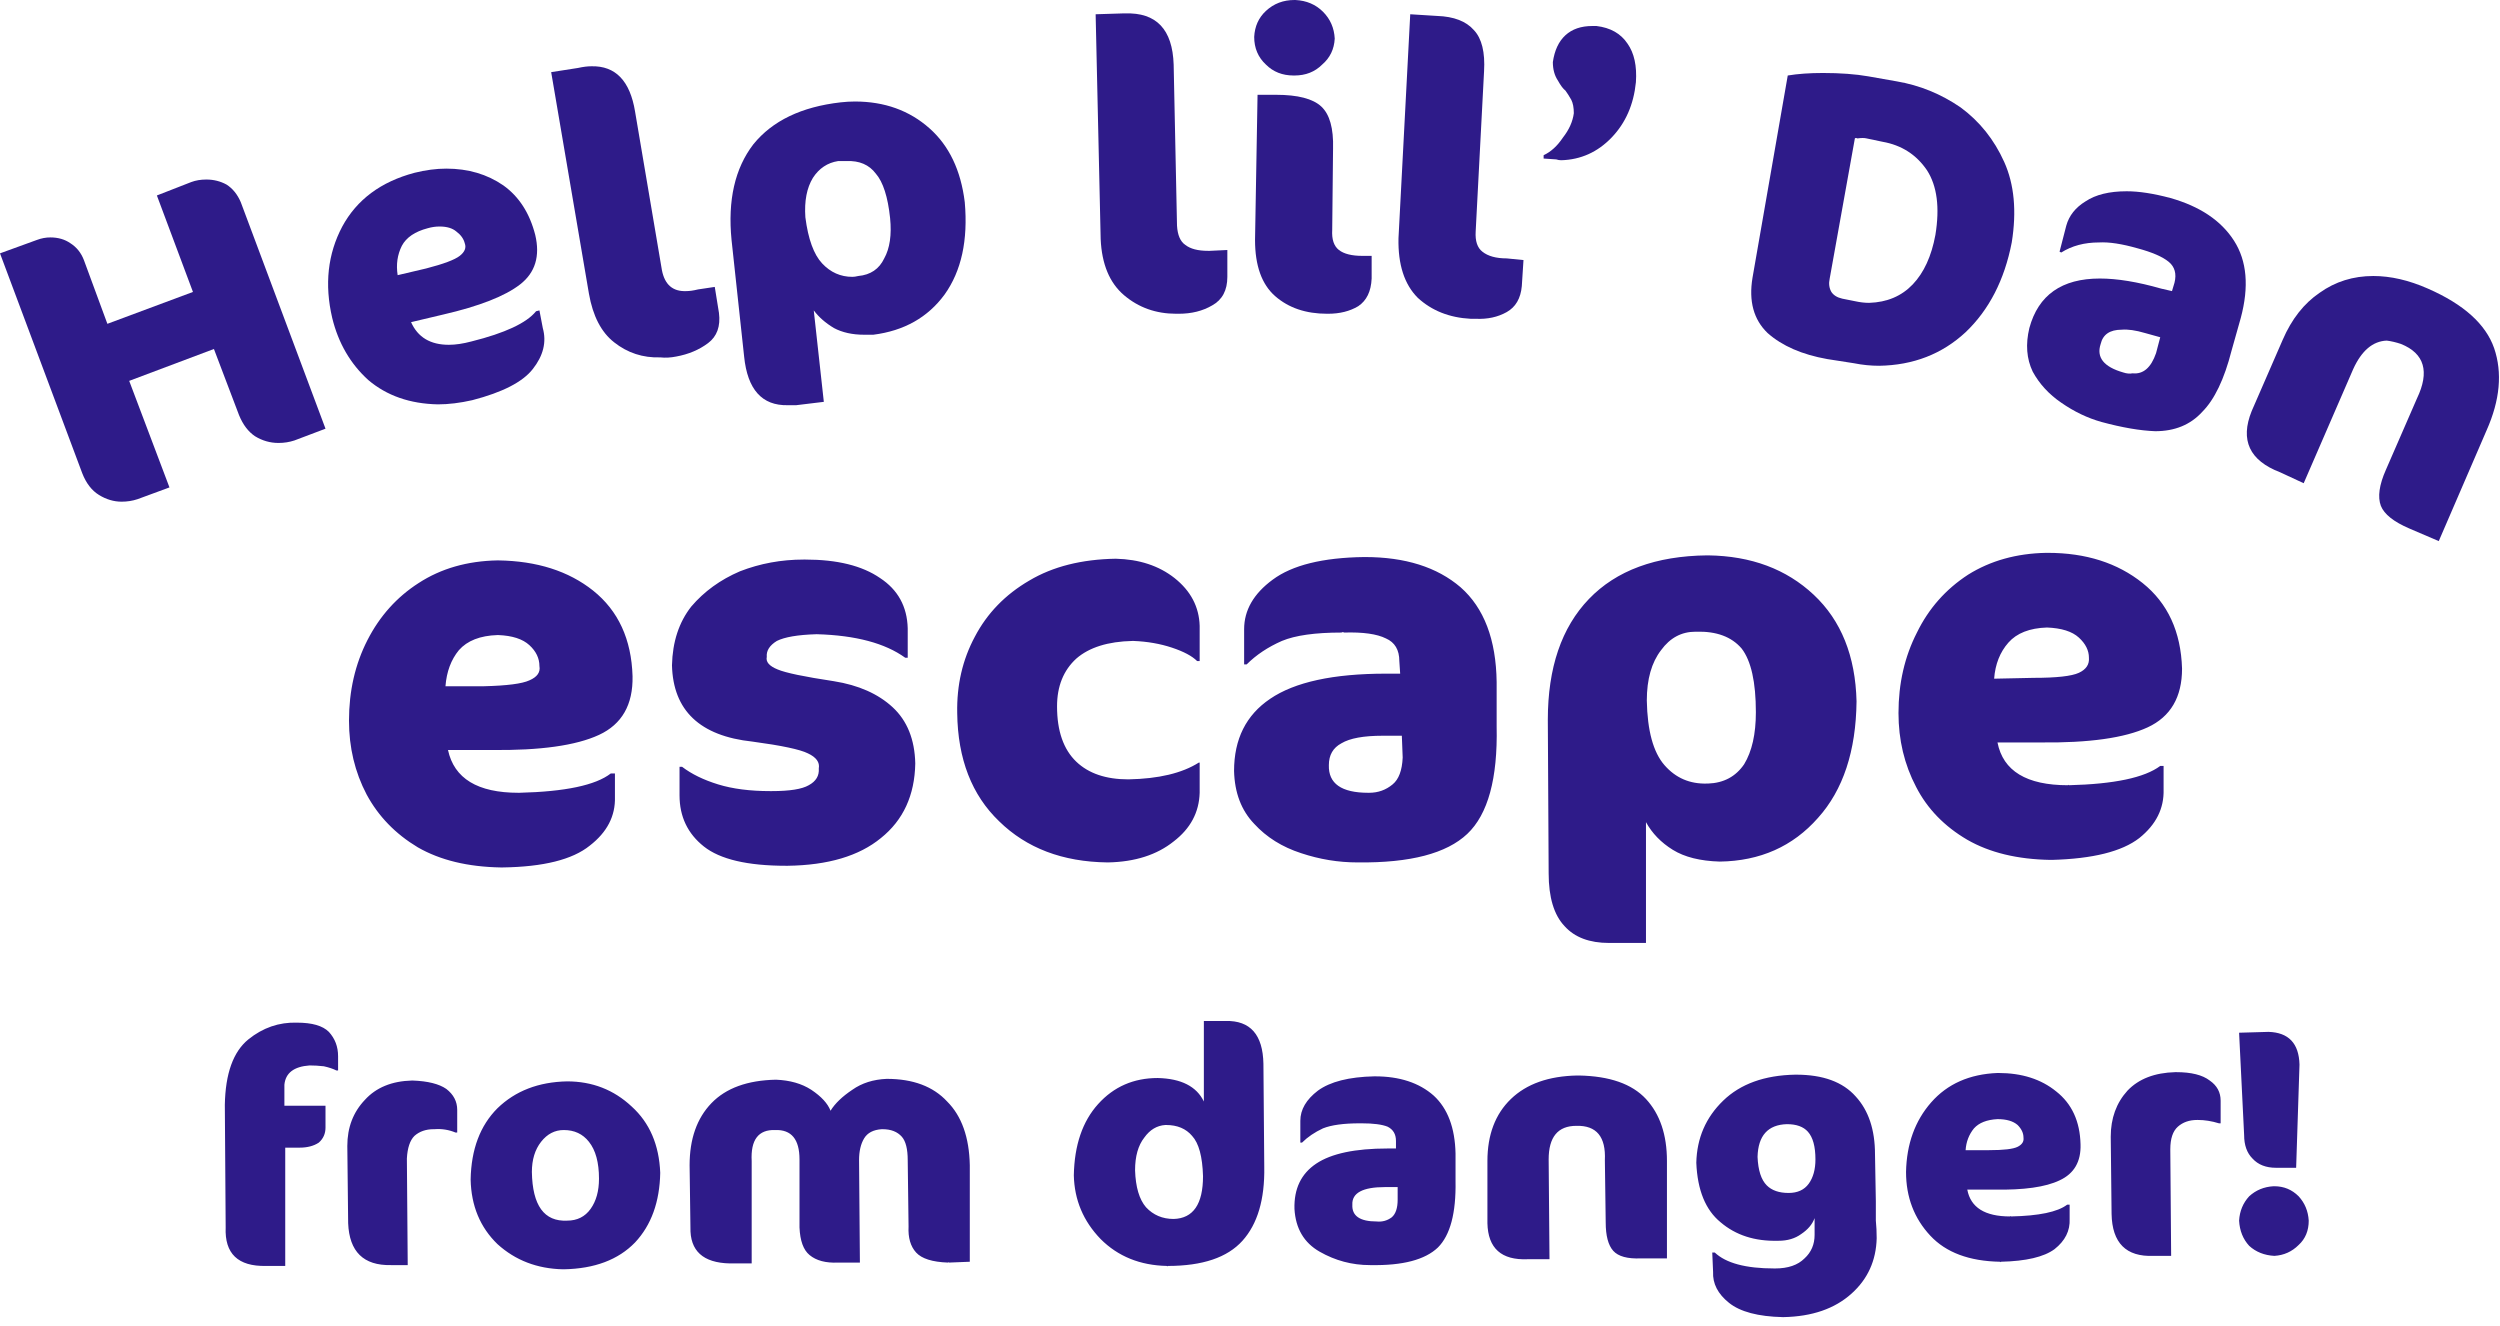 <?xml version="1.0"?>
<!DOCTYPE svg PUBLIC "-//W3C//DTD SVG 1.1//EN" "http://www.w3.org/Graphics/SVG/1.1/DTD/svg11.dtd">
<svg version='1.1' width='149px' height='79px' xmlns='http://www.w3.org/2000/svg' xmlns:xlink='http://www.w3.org/1999/xlink'>
	<g transform="translate(1.42109e-14,-0)">
		<path d="M 159.75 97.05 Q 158.05 97.05 157.3 97.5 Q 156.55 97.9 156.55 98.8 Q 156.5 100.45 158.9 100.45 L 158.95 100.45 Q 159.75 100.45 160.35 99.95 Q 160.9 99.5 160.95 98.35 L 160.9 97.05 Z M 135.45 91.15 Q 136.55 89.05 138.7 87.8 Q 140.8 86.55 143.85 86.5 Q 145.95 86.55 147.35 87.65 Q 148.8 88.8 148.85 90.5 L 148.85 92.6 L 148.7 92.6 Q 148.25 92.15 147.2 91.8 Q 146.15 91.45 144.9 91.4 L 144.85 91.4 Q 142.65 91.45 141.5 92.45 Q 140.35 93.5 140.35 95.3 Q 140.35 97.5 141.5 98.6 Q 142.6 99.65 144.6 99.65 Q 147.3 99.6 148.8 98.65 L 148.85 98.65 L 148.85 100.45 Q 148.8 102.2 147.3 103.35 Q 145.8 104.55 143.4 104.6 L 143.35 104.6 Q 139.35 104.55 136.9 102.15 Q 134.45 99.8 134.4 95.7 Q 134.35 93.2 135.45 91.15 Z M 117.4 92.85 Q 117.45 90.75 118.55 89.35 Q 119.7 88 121.45 87.25 Q 123.25 86.55 125.25 86.55 Q 125.3 86.55 125.35 86.55 Q 128.2 86.55 129.8 87.65 Q 131.4 88.7 131.45 90.65 L 131.45 92.4 L 131.3 92.4 Q 129.5 91.1 126.05 91 L 126 91 Q 124.35 91.05 123.65 91.4 Q 123 91.8 123.05 92.35 Q 122.95 92.8 123.7 93.1 Q 124.4 93.4 127.05 93.8 Q 129.25 94.15 130.55 95.35 Q 131.85 96.55 131.9 98.7 Q 131.85 101.55 129.85 103.15 Q 127.9 104.75 124.3 104.8 Q 124.25 104.8 124.2 104.8 Q 120.75 104.8 119.3 103.65 Q 117.85 102.5 117.85 100.6 L 117.85 98.9 L 118 98.9 Q 118.85 99.55 120.15 99.95 Q 121.45 100.35 123.25 100.35 Q 123.3 100.35 123.35 100.35 Q 124.95 100.35 125.55 100 Q 126.2 99.65 126.15 99 Q 126.25 98.45 125.5 98.1 Q 124.8 97.75 122.2 97.4 Q 117.5 96.9 117.4 92.85 Z M 108.9 91.65 Q 108.3 91.1 107.05 91.05 L 107 91.05 Q 105.45 91.1 104.7 91.95 Q 104 92.8 103.9 94.1 L 106.2 94.1 Q 108.25 94.05 108.9 93.75 Q 109.6 93.45 109.5 92.9 Q 109.5 92.2 108.9 91.65 Z M 98.15 96.15 Q 98.15 93.5 99.25 91.35 Q 100.35 89.2 102.3 87.95 Q 104.3 86.65 107 86.6 L 107.05 86.6 Q 110.5 86.65 112.7 88.4 Q 114.95 90.2 115.05 93.5 Q 115.1 96.05 113.05 97 Q 111 97.95 106.65 97.9 L 104.05 97.9 Q 104.6 100.45 108.25 100.45 L 108.3 100.45 Q 112.4 100.35 113.75 99.3 L 114 99.3 L 114 100.7 Q 114.05 102.4 112.5 103.6 Q 110.95 104.85 107.3 104.9 Q 107.25 104.9 107.2 104.9 Q 104.25 104.85 102.25 103.7 Q 100.25 102.5 99.2 100.55 Q 98.15 98.55 98.15 96.15 Z M 197.05 91.5 Q 196.3 92.35 196.2 93.65 L 198.55 93.6 Q 200.6 93.6 201.25 93.3 Q 201.9 93 201.85 92.4 Q 201.85 91.75 201.25 91.2 Q 200.65 90.65 199.35 90.6 Q 197.8 90.65 197.05 91.5 Z M 199.3 86.15 Q 199.35 86.15 199.4 86.15 Q 202.8 86.15 205.05 87.95 Q 207.3 89.75 207.4 93.05 Q 207.4 95.6 205.35 96.55 Q 203.3 97.5 198.95 97.45 L 196.4 97.45 Q 196.9 100 200.6 100 Q 200.6 99.95 200.65 100 Q 204.7 99.9 206.1 98.85 L 206.3 98.85 L 206.3 100.25 Q 206.35 101.95 204.85 103.15 Q 203.3 104.35 199.65 104.45 Q 199.6 104.45 199.55 104.45 Q 196.6 104.4 194.6 103.25 Q 192.55 102.05 191.55 100.1 Q 190.5 98.1 190.5 95.7 Q 190.5 93.05 191.6 90.9 Q 192.65 88.75 194.65 87.45 Q 196.65 86.2 199.3 86.15 Z M 181.15 91.85 Q 180.25 90.8 178.45 90.85 L 178.4 90.85 Q 177.15 90.85 176.35 91.95 Q 175.5 93.05 175.5 94.95 Q 175.55 97.65 176.55 98.8 Q 177.55 99.95 179.1 99.9 L 179.15 99.9 Q 180.55 99.85 181.3 98.75 Q 182 97.6 182 95.65 Q 182 92.95 181.15 91.85 Z M 166.55 93.85 L 166.55 96.5 Q 166.65 101.15 164.8 102.9 Q 162.95 104.65 158.3 104.6 L 158.25 104.6 Q 156.55 104.6 154.9 104.05 Q 153.2 103.5 152.1 102.3 Q 150.95 101.1 150.9 99.15 Q 150.9 96.3 153.05 94.85 Q 155.25 93.35 159.95 93.35 L 160.8 93.35 L 160.75 92.6 Q 160.75 91.6 159.95 91.25 Q 159.15 90.85 157.45 90.9 Q 157.4 90.85 157.3 90.9 Q 154.95 90.9 153.75 91.4 Q 152.5 91.95 151.65 92.8 L 151.5 92.8 L 151.5 90.7 Q 151.5 89 153.2 87.75 Q 154.95 86.45 158.65 86.4 L 158.7 86.4 Q 162.3 86.4 164.4 88.2 Q 166.5 90.05 166.55 93.85 Z M 179.1 86.3 L 179.15 86.3 Q 183 86.35 185.45 88.65 Q 187.9 90.95 188 95 Q 187.95 99.45 185.7 101.95 Q 183.45 104.5 179.85 104.55 Q 178.1 104.5 177.05 103.85 Q 176 103.2 175.45 102.2 L 175.45 109.4 L 173.25 109.4 Q 171.5 109.4 170.6 108.4 Q 169.65 107.4 169.65 105.25 L 169.6 96.1 Q 169.6 91.45 172.05 88.9 Q 174.5 86.35 179.1 86.3 Z" transform="translate(-77.35,-53.2)" fill="#2E1B89"/>
		<path d="M 97.4 117 Q 97.1 116.85 96.65 116.75 Q 96.2 116.7 95.8 116.7 Q 94.4 116.8 94.3 117.85 L 94.3 119.1 L 96.75 119.1 L 96.75 120.4 Q 96.75 120.95 96.35 121.3 Q 95.9 121.6 95.2 121.6 L 94.35 121.6 L 94.35 128.65 L 93.2 128.65 Q 90.7 128.7 90.8 126.35 L 90.75 119.05 Q 90.8 116.25 92.15 115.15 Q 93.45 114.1 95.05 114.15 Q 96.4 114.15 96.95 114.7 Q 97.5 115.3 97.5 116.15 L 97.5 117 Z M 109.6 121.25 Q 109.05 121.95 109.05 123.05 Q 109.1 126.05 111.15 125.95 Q 112.05 125.95 112.55 125.25 Q 113.05 124.55 113.05 123.45 Q 113.05 122 112.45 121.25 Q 111.9 120.55 110.95 120.55 Q 110.15 120.55 109.6 121.25 Z M 107 119.25 Q 108.6 117.7 111.15 117.65 Q 113.4 117.65 115 119.15 Q 116.6 120.6 116.7 123.1 Q 116.65 125.7 115.2 127.25 Q 113.7 128.8 110.95 128.85 L 110.9 128.85 Q 108.6 128.8 107 127.35 Q 105.45 125.85 105.4 123.5 Q 105.45 120.8 107 119.25 Z M 103.95 118.1 Q 104.6 118.6 104.6 119.35 L 104.6 120.7 L 104.5 120.7 Q 103.9 120.45 103.25 120.5 L 103.2 120.5 Q 102.5 120.5 102.05 120.9 Q 101.65 121.3 101.6 122.25 L 101.65 128.6 L 100.65 128.6 Q 98.2 128.65 98.1 126.1 L 98.05 121.5 Q 98.05 119.85 99.1 118.75 Q 100.1 117.65 101.9 117.6 L 101.95 117.6 Q 103.3 117.65 103.95 118.1 Z M 160.3 125.75 Q 160.65 125.45 160.65 124.7 L 160.65 123.95 L 159.9 123.95 Q 157.9 123.95 157.95 125 Q 157.9 126 159.4 126 Q 159.9 126.05 160.3 125.75 Z M 125 122.3 Q 125 120.5 123.55 120.55 Q 122.05 120.5 122.15 122.4 L 122.15 128.5 L 120.85 128.5 Q 118.45 128.45 118.5 126.35 L 118.45 122.65 Q 118.45 120.3 119.75 118.95 Q 121.05 117.6 123.6 117.55 Q 124.85 117.6 125.7 118.15 Q 126.6 118.75 126.85 119.4 Q 127.25 118.75 128.15 118.15 Q 129 117.55 130.2 117.5 Q 132.55 117.5 133.8 118.85 Q 135.1 120.15 135.15 122.65 L 135.15 128.4 L 133.9 128.45 Q 133.85 128.4 133.85 128.45 Q 132.45 128.4 131.95 127.85 Q 131.45 127.3 131.5 126.3 L 131.45 122.35 Q 131.45 121.35 131.1 120.95 Q 130.7 120.5 129.95 120.5 L 129.9 120.5 Q 129.15 120.55 128.85 121.05 Q 128.55 121.55 128.55 122.35 L 128.6 128.45 L 127.3 128.45 Q 126.2 128.5 125.6 128 Q 125.05 127.55 125 126.35 Z M 145.55 121 Q 145 121.7 145 122.95 Q 145.05 124.45 145.65 125.15 Q 146.3 125.85 147.3 125.85 Q 149.05 125.8 149.05 123.3 Q 149 121.55 148.4 120.9 Q 147.85 120.25 146.85 120.25 L 146.8 120.25 Q 146.05 120.3 145.55 121 Z M 149.1 114.05 L 150.4 114.05 Q 152.6 114 152.65 116.6 L 152.7 122.75 Q 152.75 125.65 151.4 127.15 Q 150.05 128.65 146.95 128.65 Q 146.9 128.7 146.9 128.65 Q 144.5 128.6 142.95 127.05 Q 141.4 125.45 141.35 123.25 Q 141.4 120.55 142.8 119 Q 144.2 117.45 146.35 117.45 Q 148.45 117.5 149.1 118.85 Z M 164.1 121.95 L 164.1 123.6 Q 164.15 126.45 163.05 127.55 Q 161.9 128.65 159.05 128.6 L 159 128.6 Q 157.4 128.6 156 127.8 Q 154.6 127 154.5 125.25 Q 154.45 123.45 155.8 122.55 Q 157.15 121.65 160.05 121.65 L 160.55 121.65 L 160.55 121.2 Q 160.55 120.6 160.05 120.35 Q 159.55 120.15 158.5 120.15 Q 158.45 120.15 158.4 120.15 Q 156.95 120.15 156.2 120.45 Q 155.45 120.8 154.95 121.3 L 154.85 121.3 L 154.85 120 Q 154.85 119 155.9 118.2 Q 157 117.4 159.25 117.35 L 159.3 117.35 Q 161.5 117.35 162.8 118.5 Q 164.05 119.65 164.1 121.95 Z M 166 122.4 Q 166 120.05 167.4 118.7 Q 168.8 117.35 171.35 117.3 Q 171.4 117.3 171.45 117.3 Q 174.2 117.35 175.45 118.7 Q 176.7 120.05 176.7 122.4 L 176.7 128.2 L 175.15 128.2 Q 173.95 128.25 173.5 127.75 Q 173.05 127.25 173.05 126.05 L 173 122.35 Q 173.1 120.25 171.3 120.3 Q 169.65 120.3 169.65 122.3 L 169.7 128.25 L 168.4 128.25 Q 166.05 128.35 166 126.1 Z M 194.5 121.75 L 195.9 121.75 Q 197.2 121.75 197.6 121.55 Q 198 121.35 197.95 121 Q 197.95 120.6 197.6 120.25 Q 197.2 119.9 196.4 119.9 Q 195.45 119.95 195 120.45 Q 194.55 121 194.5 121.75 Z M 196.4 117.15 L 196.45 117.15 Q 198.55 117.15 199.9 118.25 Q 201.3 119.35 201.35 121.4 Q 201.4 122.95 200.1 123.55 Q 198.85 124.15 196.2 124.1 L 194.6 124.1 Q 194.9 125.7 197.15 125.7 Q 197.2 125.65 197.2 125.7 Q 199.7 125.65 200.55 125 L 200.7 125 L 200.7 125.85 Q 200.75 126.9 199.8 127.65 Q 198.85 128.35 196.6 128.4 Q 196.55 128.45 196.55 128.4 Q 193.8 128.35 192.4 126.85 Q 190.95 125.3 190.95 123.05 Q 191 120.55 192.45 118.9 Q 193.9 117.25 196.4 117.15 Z M 185.55 122.3 Q 185.55 121.15 185.1 120.65 Q 184.7 120.2 183.85 120.2 Q 182.15 120.25 182.1 122.15 Q 182.15 123.35 182.65 123.85 Q 183.1 124.3 183.95 124.3 Q 184.75 124.3 185.15 123.75 Q 185.55 123.2 185.55 122.3 Z M 184.35 117.25 L 184.4 117.25 Q 186.8 117.25 187.95 118.55 Q 189.1 119.8 189.1 122 L 189.15 124.8 Q 189.15 125.15 189.15 125.95 Q 189.2 126.45 189.2 127 Q 189.15 129 187.7 130.3 Q 186.2 131.65 183.65 131.7 L 183.6 131.7 Q 181.4 131.65 180.4 130.85 Q 179.4 130.05 179.45 129 L 179.4 127.85 L 179.55 127.85 Q 180.55 128.8 183.1 128.8 L 183.15 128.8 Q 184.3 128.8 184.9 128.2 Q 185.5 127.65 185.5 126.8 Q 185.5 126.5 185.5 126.2 L 185.5 125.8 Q 185.3 126.35 184.7 126.75 Q 184.15 127.15 183.35 127.15 L 183.3 127.15 Q 181.25 127.2 179.9 126.05 Q 178.55 124.95 178.45 122.5 Q 178.5 120.3 180.05 118.8 Q 181.6 117.3 184.35 117.25 Z M 212.9 123.9 Q 213.75 123.9 214.35 124.5 Q 214.9 125.1 214.95 125.95 Q 214.95 126.85 214.35 127.4 Q 213.75 128 212.9 128.05 Q 212 128 211.4 127.45 Q 210.85 126.85 210.8 125.95 Q 210.85 125.1 211.4 124.5 Q 212 123.95 212.85 123.9 Z M 207 117.1 L 207.05 117.1 Q 208.4 117.1 209.05 117.6 Q 209.7 118.05 209.7 118.8 L 209.7 120.15 L 209.6 120.15 Q 208.95 119.95 208.35 119.95 L 208.3 119.95 Q 207.6 119.95 207.15 120.35 Q 206.7 120.75 206.7 121.7 L 206.75 128.05 L 205.7 128.05 Q 203.25 128.15 203.2 125.55 L 203.15 120.95 Q 203.15 119.3 204.15 118.2 Q 205.15 117.15 207 117.1 Z M 210.8 114.75 L 212.55 114.7 Q 214.35 114.75 214.4 116.65 L 214.2 122.8 L 213 122.8 Q 212.1 122.8 211.6 122.25 Q 211.1 121.75 211.1 120.85 Z" transform="translate(-77.35,-53.2)" fill="#2E1B89"/>
		<path d="M 89.65 63.9 Q 90.3 63.9 90.85 64.2 Q 91.4 64.55 91.7 65.25 L 96.75 78.75 L 94.9 79.45 Q 94.45 79.6 93.95 79.6 Q 93.2 79.6 92.55 79.2 Q 91.95 78.8 91.6 77.95 L 90.1 74 L 85.05 75.9 L 87.45 82.25 L 85.55 82.95 Q 85.1 83.1 84.6 83.1 Q 83.9 83.1 83.25 82.7 Q 82.6 82.3 82.25 81.4 L 77.35 68.3 L 79.55 67.5 Q 79.95 67.35 80.35 67.35 Q 81.05 67.35 81.55 67.7 Q 82.1 68.05 82.35 68.7 L 83.75 72.5 L 88.85 70.6 L 86.7 64.85 L 88.75 64.05 Q 89.15 63.9 89.65 63.9 Z" transform="translate(-77.35,-53.2)" fill="#2E1B89"/>
		<path d="M 103.55 66.7 Q 103.2 66.7 102.85 66.8 Q 101.7 67.1 101.3 67.85 Q 100.9 68.65 101.05 69.6 L 102.75 69.2 Q 104.3 68.8 104.75 68.45 Q 105.2 68.1 105.05 67.7 Q 104.95 67.3 104.55 67 Q 104.2 66.7 103.55 66.7 Z M 107.35 64.25 Q 108.75 65.25 109.25 67.2 Q 109.7 69.1 108.35 70.15 Q 107 71.2 103.75 71.95 L 101.85 72.4 Q 102.45 73.75 104.1 73.75 Q 104.7 73.75 105.45 73.55 Q 108.45 72.8 109.3 71.75 L 109.5 71.7 L 109.7 72.75 Q 110.05 74 109.1 75.2 Q 108.2 76.35 105.5 77.05 Q 104.4 77.3 103.45 77.3 Q 100.95 77.25 99.3 75.85 Q 97.7 74.4 97.15 72.15 Q 96.45 69.15 97.75 66.7 Q 99.05 64.3 102.05 63.5 Q 103.05 63.25 103.95 63.25 Q 105.9 63.25 107.35 64.25 Z" transform="translate(-77.35,-53.2)" fill="#2E1B89"/>
		<path d="M 111.8 57.25 Q 112.25 57.15 112.6 57.15 Q 114.75 57.1 115.2 59.85 L 116.8 69.3 Q 117.05 70.6 118.25 70.55 Q 118.55 70.55 118.95 70.45 L 119.95 70.3 L 120.2 71.85 Q 120.35 73.05 119.55 73.65 Q 118.75 74.25 117.65 74.45 Q 117.15 74.55 116.7 74.5 Q 115.15 74.55 113.95 73.6 Q 112.8 72.7 112.45 70.7 L 110.2 57.5 Z" transform="translate(-77.35,-53.2)" fill="#2E1B89"/>
		<path d="M 127.8 62.8 Q 127.55 62.8 127.3 62.8 Q 126.35 62.95 125.8 63.8 Q 125.25 64.7 125.35 66.15 Q 125.6 68.1 126.35 68.9 Q 127.1 69.7 128.15 69.7 Q 128.3 69.7 128.5 69.65 Q 129.6 69.55 130.05 68.6 Q 130.55 67.7 130.4 66.2 Q 130.2 64.3 129.55 63.55 Q 128.95 62.75 127.8 62.8 Z M 122.25 61.8 Q 123.95 59.7 127.45 59.3 Q 127.9 59.25 128.3 59.25 Q 130.95 59.25 132.75 60.85 Q 134.5 62.4 134.85 65.25 Q 135.15 68.65 133.65 70.75 Q 132.15 72.8 129.4 73.15 Q 129.15 73.15 128.85 73.15 Q 127.8 73.15 127.05 72.75 Q 126.3 72.3 125.85 71.7 L 126.45 77.15 L 124.8 77.35 Q 124.55 77.35 124.3 77.35 Q 122 77.4 121.7 74.45 L 120.95 67.5 Q 120.6 63.95 122.25 61.8 Z" transform="translate(-77.35,-53.2)" fill="#2E1B89"/>
		<path d="M 144.4 54 Q 147.2 53.9 147.3 57.05 L 147.5 66.65 Q 147.55 67.5 148 67.8 Q 148.45 68.15 149.35 68.15 Q 149.4 68.15 149.45 68.15 L 150.5 68.1 L 150.5 69.7 Q 150.5 70.9 149.6 71.4 Q 148.75 71.9 147.6 71.9 Q 147.5 71.9 147.45 71.9 Q 145.65 71.9 144.35 70.8 Q 143.05 69.7 142.95 67.45 L 142.65 54.05 L 144.25 54 Q 144.35 54 144.4 54 Z" transform="translate(-77.35,-53.2)" fill="#2E1B89"/>
		<path d="M 152.3 58.85 L 153.4 58.85 Q 155.35 58.85 156.1 59.55 Q 156.85 60.25 156.8 62.05 L 156.75 66.9 Q 156.7 67.75 157.15 68.1 Q 157.6 68.45 158.55 68.45 L 159.1 68.45 L 159.1 69.8 Q 159.05 70.95 158.3 71.45 Q 157.55 71.9 156.5 71.9 L 156.45 71.9 Q 154.55 71.9 153.35 70.85 Q 152.15 69.8 152.15 67.5 Z M 156.2 53.9 Q 156.85 54.55 156.9 55.5 Q 156.85 56.45 156.15 57.05 Q 155.5 57.7 154.5 57.7 L 154.45 57.7 Q 153.45 57.7 152.8 57.05 Q 152.1 56.4 152.1 55.4 Q 152.15 54.45 152.8 53.85 Q 153.5 53.2 154.5 53.2 L 154.55 53.2 Q 155.55 53.25 156.2 53.9 Z" transform="translate(-77.35,-53.2)" fill="#2E1B89"/>
		<path d="M 165.2 55 Q 165.9 55.75 165.8 57.45 L 165.3 67 Q 165.25 67.85 165.7 68.2 Q 166.2 68.6 167.15 68.6 L 168.15 68.7 L 168.05 70.25 Q 167.95 71.35 167.15 71.8 Q 166.35 72.25 165.3 72.2 Q 165.15 72.2 165 72.2 Q 163.1 72.1 161.85 70.95 Q 160.65 69.75 160.7 67.4 L 161.4 54.05 L 163 54.15 Q 164.5 54.2 165.2 55 Z" transform="translate(-77.35,-53.2)" fill="#2E1B89"/>
		<path d="M 174.85 58.1 Q 174.65 60.1 173.4 61.4 Q 172.15 62.7 170.4 62.75 Q 170.25 62.75 170.1 62.7 L 169.35 62.65 L 169.35 62.45 Q 170 62.15 170.5 61.4 Q 171.05 60.7 171.15 59.95 Q 171.15 59.45 171 59.15 Q 170.8 58.8 170.65 58.6 Q 170.45 58.45 170.2 58 Q 169.9 57.55 169.9 56.9 Q 170.05 55.85 170.65 55.3 Q 171.25 54.75 172.25 54.75 Q 172.4 54.75 172.5 54.75 Q 173.75 54.9 174.35 55.8 Q 174.95 56.65 174.85 58.1 Z" transform="translate(-77.35,-53.2)" fill="#2E1B89"/>
		<path d="M 188.7 57.75 L 190.4 58.05 Q 192.45 58.4 194.2 59.6 Q 195.9 60.85 196.8 62.85 Q 197.7 64.85 197.25 67.65 Q 196.6 71 194.5 73 Q 192.4 74.95 189.35 75 Q 188.6 75 187.85 74.85 L 186.25 74.6 Q 184 74.2 182.7 73.05 Q 181.45 71.85 181.8 69.75 L 183.9 57.7 Q 184.8 57.55 186 57.55 Q 187.55 57.55 188.7 57.75 Z M 188.05 61.45 Q 187.95 61.4 187.9 61.45 L 186.4 69.8 Q 186.3 70.25 186.5 70.6 Q 186.7 70.9 187.15 71 L 187.9 71.15 Q 188.35 71.25 188.75 71.25 Q 190.35 71.2 191.35 70.15 Q 192.35 69.1 192.7 67.2 Q 193.1 64.75 192.2 63.35 Q 191.25 61.95 189.55 61.65 L 188.6 61.45 Q 188.4 61.4 188.05 61.45 Z" transform="translate(-77.35,-53.2)" fill="#2E1B89"/>
		<path d="M 203.8 72.85 Q 202.75 72.85 202.55 73.7 Q 202.15 74.9 203.9 75.4 Q 204.2 75.5 204.45 75.45 Q 205.4 75.55 205.85 74.25 L 206.1 73.3 L 205.2 73.05 Q 204.35 72.8 203.8 72.85 Z M 200.2 77.2 Q 199.1 76.45 198.5 75.35 Q 197.95 74.2 198.3 72.75 Q 199.1 69.8 202.5 69.8 Q 204.05 69.8 206.15 70.4 L 206.8 70.55 L 206.95 70.05 Q 207.15 69.25 206.6 68.8 Q 206.05 68.35 204.75 68 Q 203.35 67.6 202.45 67.65 Q 201.15 67.65 200.2 68.25 L 200.1 68.2 L 200.5 66.65 Q 200.75 65.75 201.65 65.2 Q 202.55 64.6 204.1 64.6 Q 205.2 64.6 206.7 65 Q 209.35 65.75 210.5 67.55 Q 211.65 69.35 210.9 72.15 L 210.35 74.1 Q 209.7 76.65 208.6 77.75 Q 207.55 78.9 205.8 78.9 Q 204.45 78.85 202.6 78.35 Q 201.35 78 200.2 77.2 Z" transform="translate(-77.35,-53.2)" fill="#2E1B89"/>
		<path d="M 220.45 73.7 Q 220 73.55 219.6 73.5 Q 218.35 73.55 217.6 75.2 L 214.65 82 L 213.25 81.35 Q 210.5 80.3 211.55 77.7 L 213.4 73.45 Q 214.2 71.6 215.6 70.65 Q 217 69.65 218.8 69.65 Q 220.35 69.65 222.05 70.4 Q 225.25 71.8 226 73.95 Q 226.75 76.15 225.55 78.85 L 222.7 85.45 L 220.95 84.7 Q 219.55 84.1 219.25 83.35 Q 218.95 82.55 219.55 81.2 L 221.4 76.95 Q 222.55 74.55 220.45 73.7 Z" transform="translate(-77.35,-53.2)" fill="#2E1B89"/>
	</g>
</svg>
